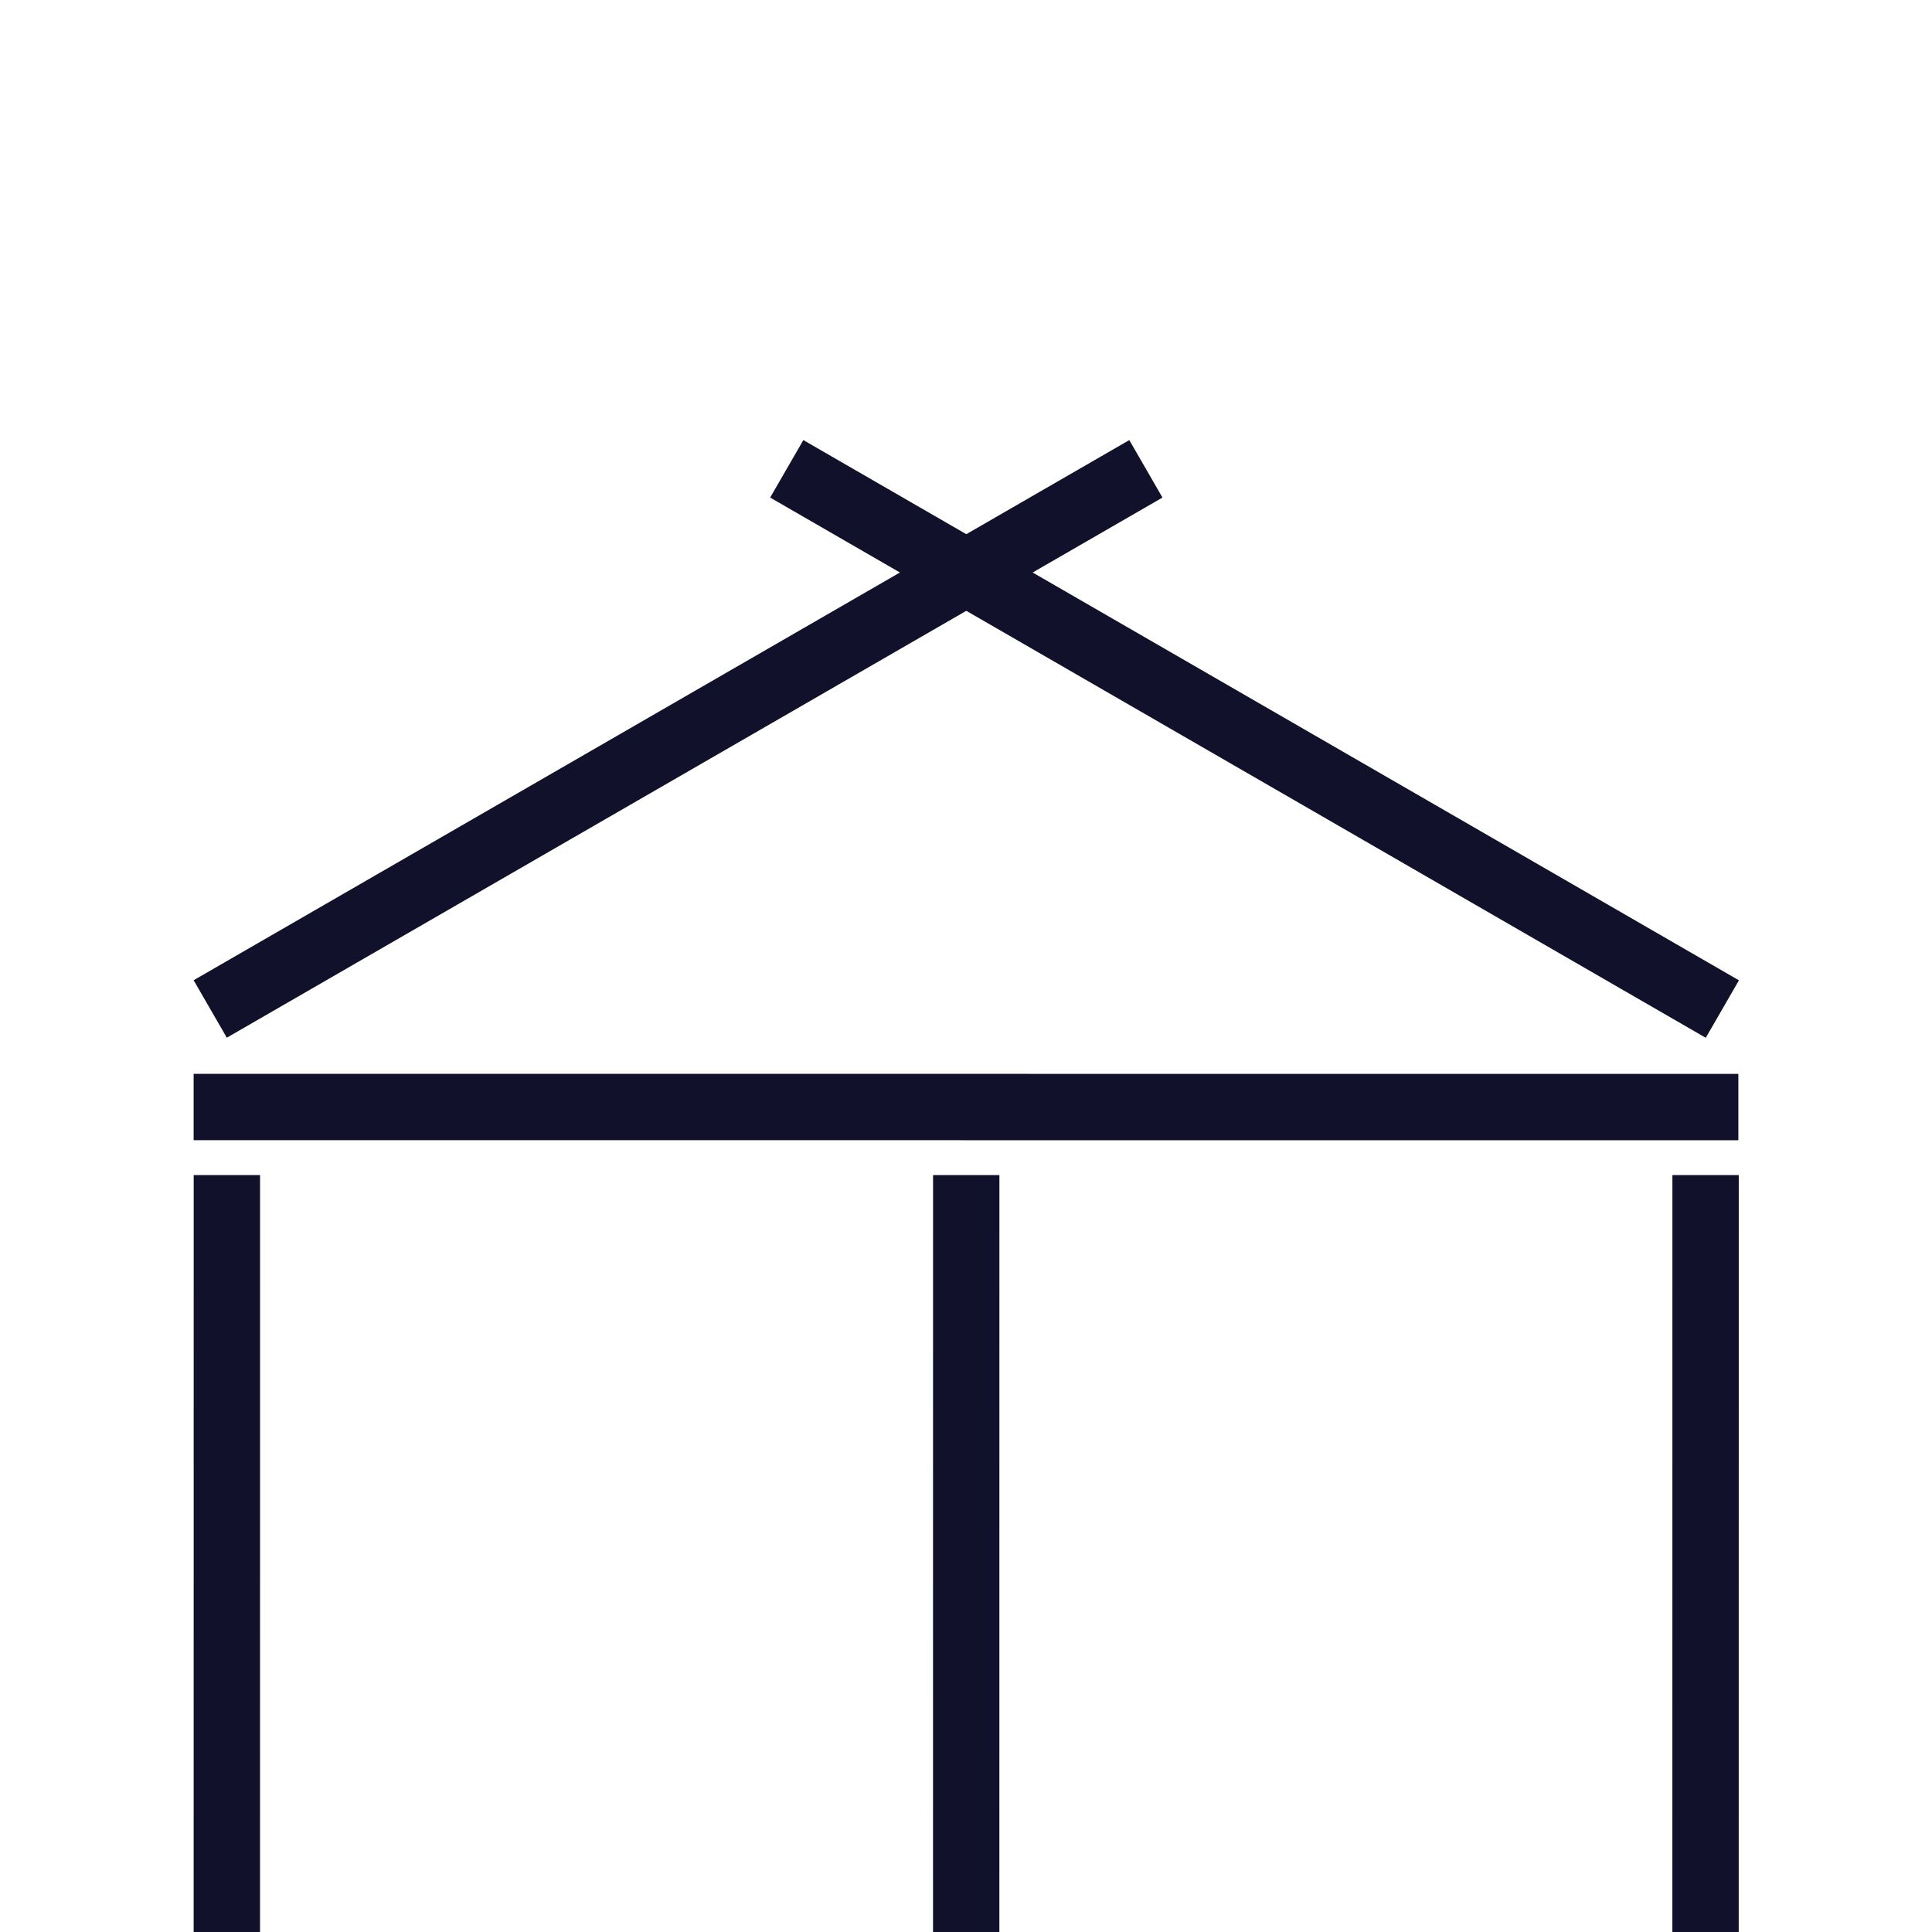 <svg width="439" height="439" viewBox="0 0 439 439" fill="none" xmlns="http://www.w3.org/2000/svg">
<path d="M59.092 267H44.013L44.004 439H59.083L59.092 267Z" fill="#11112B"/>
<path d="M227.092 267H212.013L212.004 439H227.083L227.092 267Z" fill="#11112B"/>
<path d="M395 259.095L395 244.016L44 243.998L44 259.077L395 259.095Z" fill="#11112B"/>
<path d="M264.145 113.059L256.605 100L44 222.734L51.539 235.792L264.145 113.059Z" fill="#11112B"/>
<path d="M387.593 235.814L395.133 222.755L182.54 100L175 113.059L387.593 235.814Z" fill="#11112B"/>
<path d="M395.092 267H380.013L380.004 439H395.083L395.092 267Z" fill="#11112B"/>
</svg>

